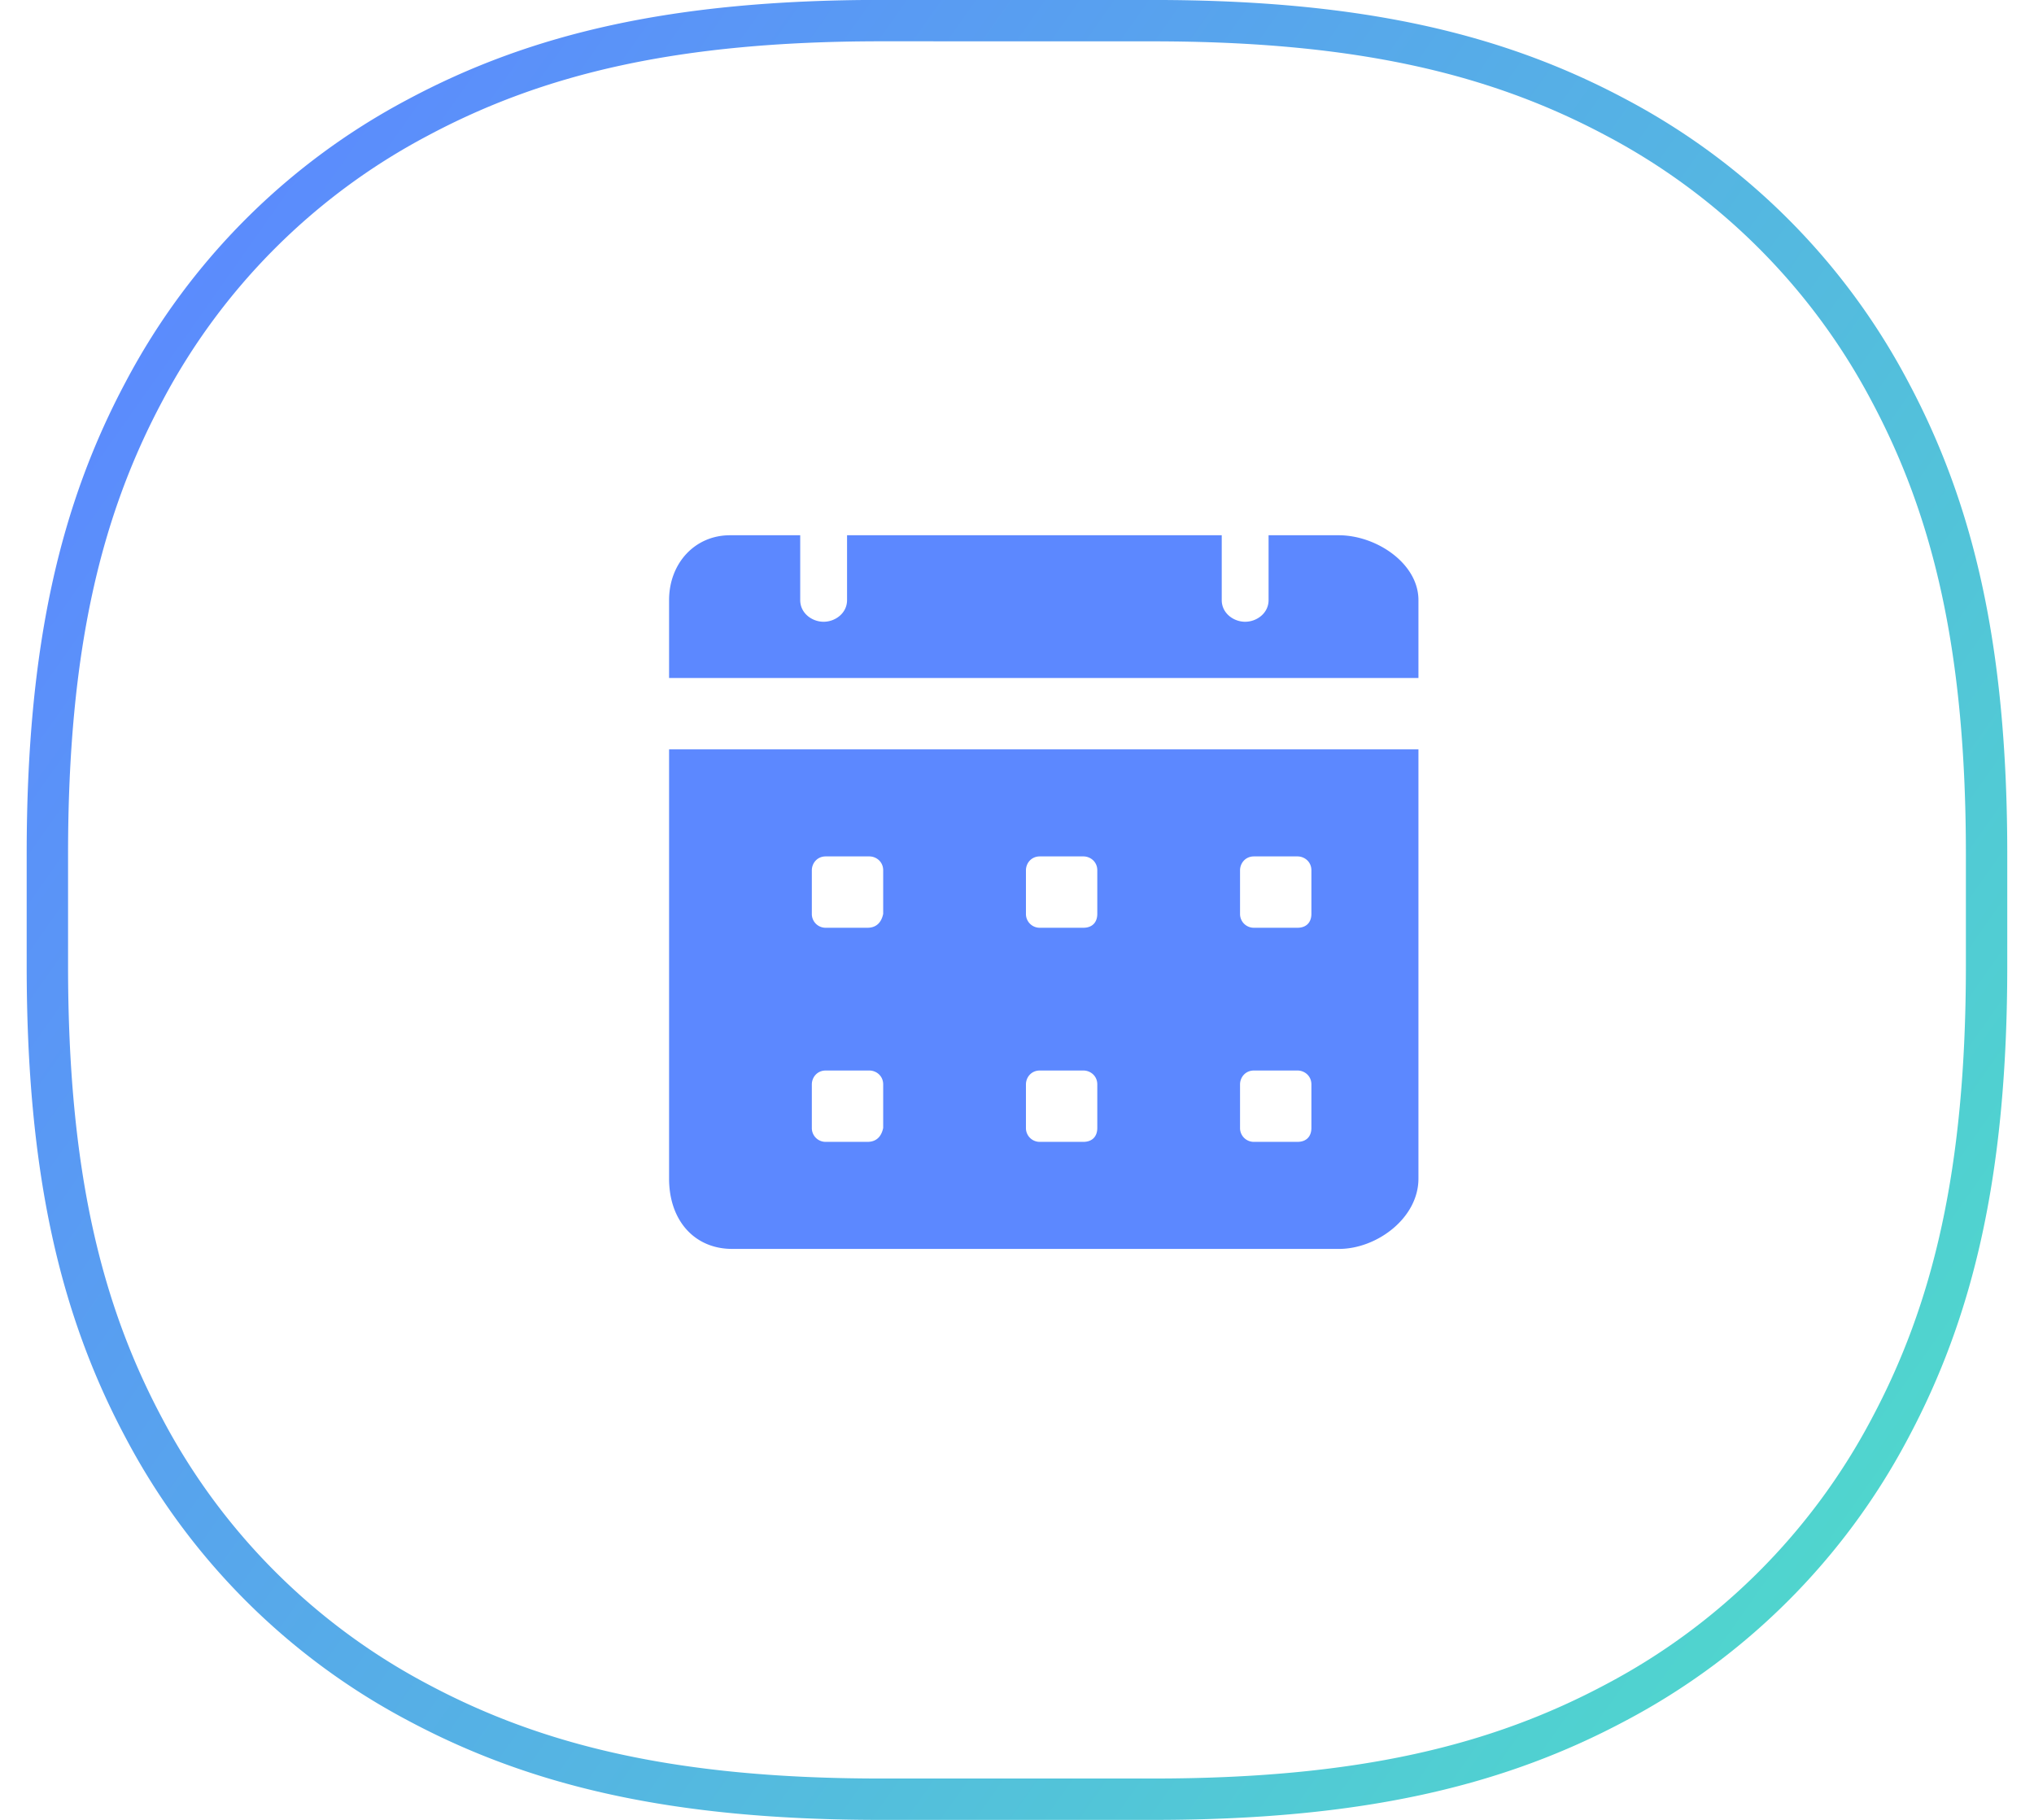<svg width="38" height="34" viewBox="0 0 38 34" xmlns="http://www.w3.org/2000/svg">
    <defs>
        <linearGradient x1="0%" y1="17.77%" x2="100%" y2="81.128%" id="rykox3l5ga">
            <stop stop-color="#5C88FF" offset="0%"/>
            <stop stop-color="#4FD8CC" offset="100%"/>
        </linearGradient>
    </defs>
    <g fill="none" fill-rule="evenodd">
        <path d="M21.04.386c3.868 0 6.44.626 8.66 1.813a12.26 12.26 0 0 1 5.1 5.1c1.188 2.221 1.814 4.793 1.814 8.66v2.081c0 3.868-.626 6.44-1.813 8.66a12.26 12.26 0 0 1-5.1 5.1c-2.221 1.188-4.793 1.814-8.66 1.814H15.96c-3.868 0-6.44-.626-8.66-1.813a12.26 12.26 0 0 1-5.1-5.1C1.011 24.48.385 21.907.385 18.04V15.96c0-3.868.626-6.44 1.813-8.66a12.26 12.26 0 0 1 5.1-5.1C9.52 1.011 12.093.385 15.96.385z" stroke="url(#rykox3l5ga)" stroke-width=".773" transform="translate(.5)"/>
        <path d="M25.012 10H23.7v1.212c0 .243-.219.404-.438.404-.218 0-.437-.161-.437-.404V10h-7v1.212c0 .243-.219.404-.438.404-.218 0-.437-.161-.437-.404V10h-1.313c-.656 0-1.137.525-1.137 1.212v1.455h14v-1.455c0-.687-.788-1.212-1.488-1.212zM12.5 14v8.019c0 .789.48 1.314 1.178 1.314h11.34c.697 0 1.482-.57 1.482-1.314V14h-14zm3.707 7.333h-.78a.257.257 0 0 1-.26-.26v-.813c0-.13.097-.26.26-.26h.813c.13 0 .26.098.26.26v.813c-.033.163-.13.26-.293.26zm0-4h-.78a.257.257 0 0 1-.26-.26v-.813c0-.13.097-.26.26-.26h.813c.13 0 .26.098.26.26v.813c-.033.163-.13.26-.293.26zm4.033 4h-.813a.257.257 0 0 1-.26-.26v-.813c0-.13.097-.26.26-.26h.813c.13 0 .26.098.26.26v.813c0 .163-.098.26-.26.26zm0-4h-.813a.257.257 0 0 1-.26-.26v-.813c0-.13.097-.26.26-.26h.813c.13 0 .26.098.26.26v.813c0 .163-.098.26-.26.26zm4 4h-.813a.257.257 0 0 1-.26-.26v-.813c0-.13.097-.26.26-.26h.813c.13 0 .26.098.26.26v.813c0 .163-.098.26-.26.26zm0-4h-.813a.257.257 0 0 1-.26-.26v-.813c0-.13.097-.26.26-.26h.813c.13 0 .26.098.26.26v.813c0 .163-.098.26-.26.26z" fill="#5C88FF"/>
    </g>
</svg>
